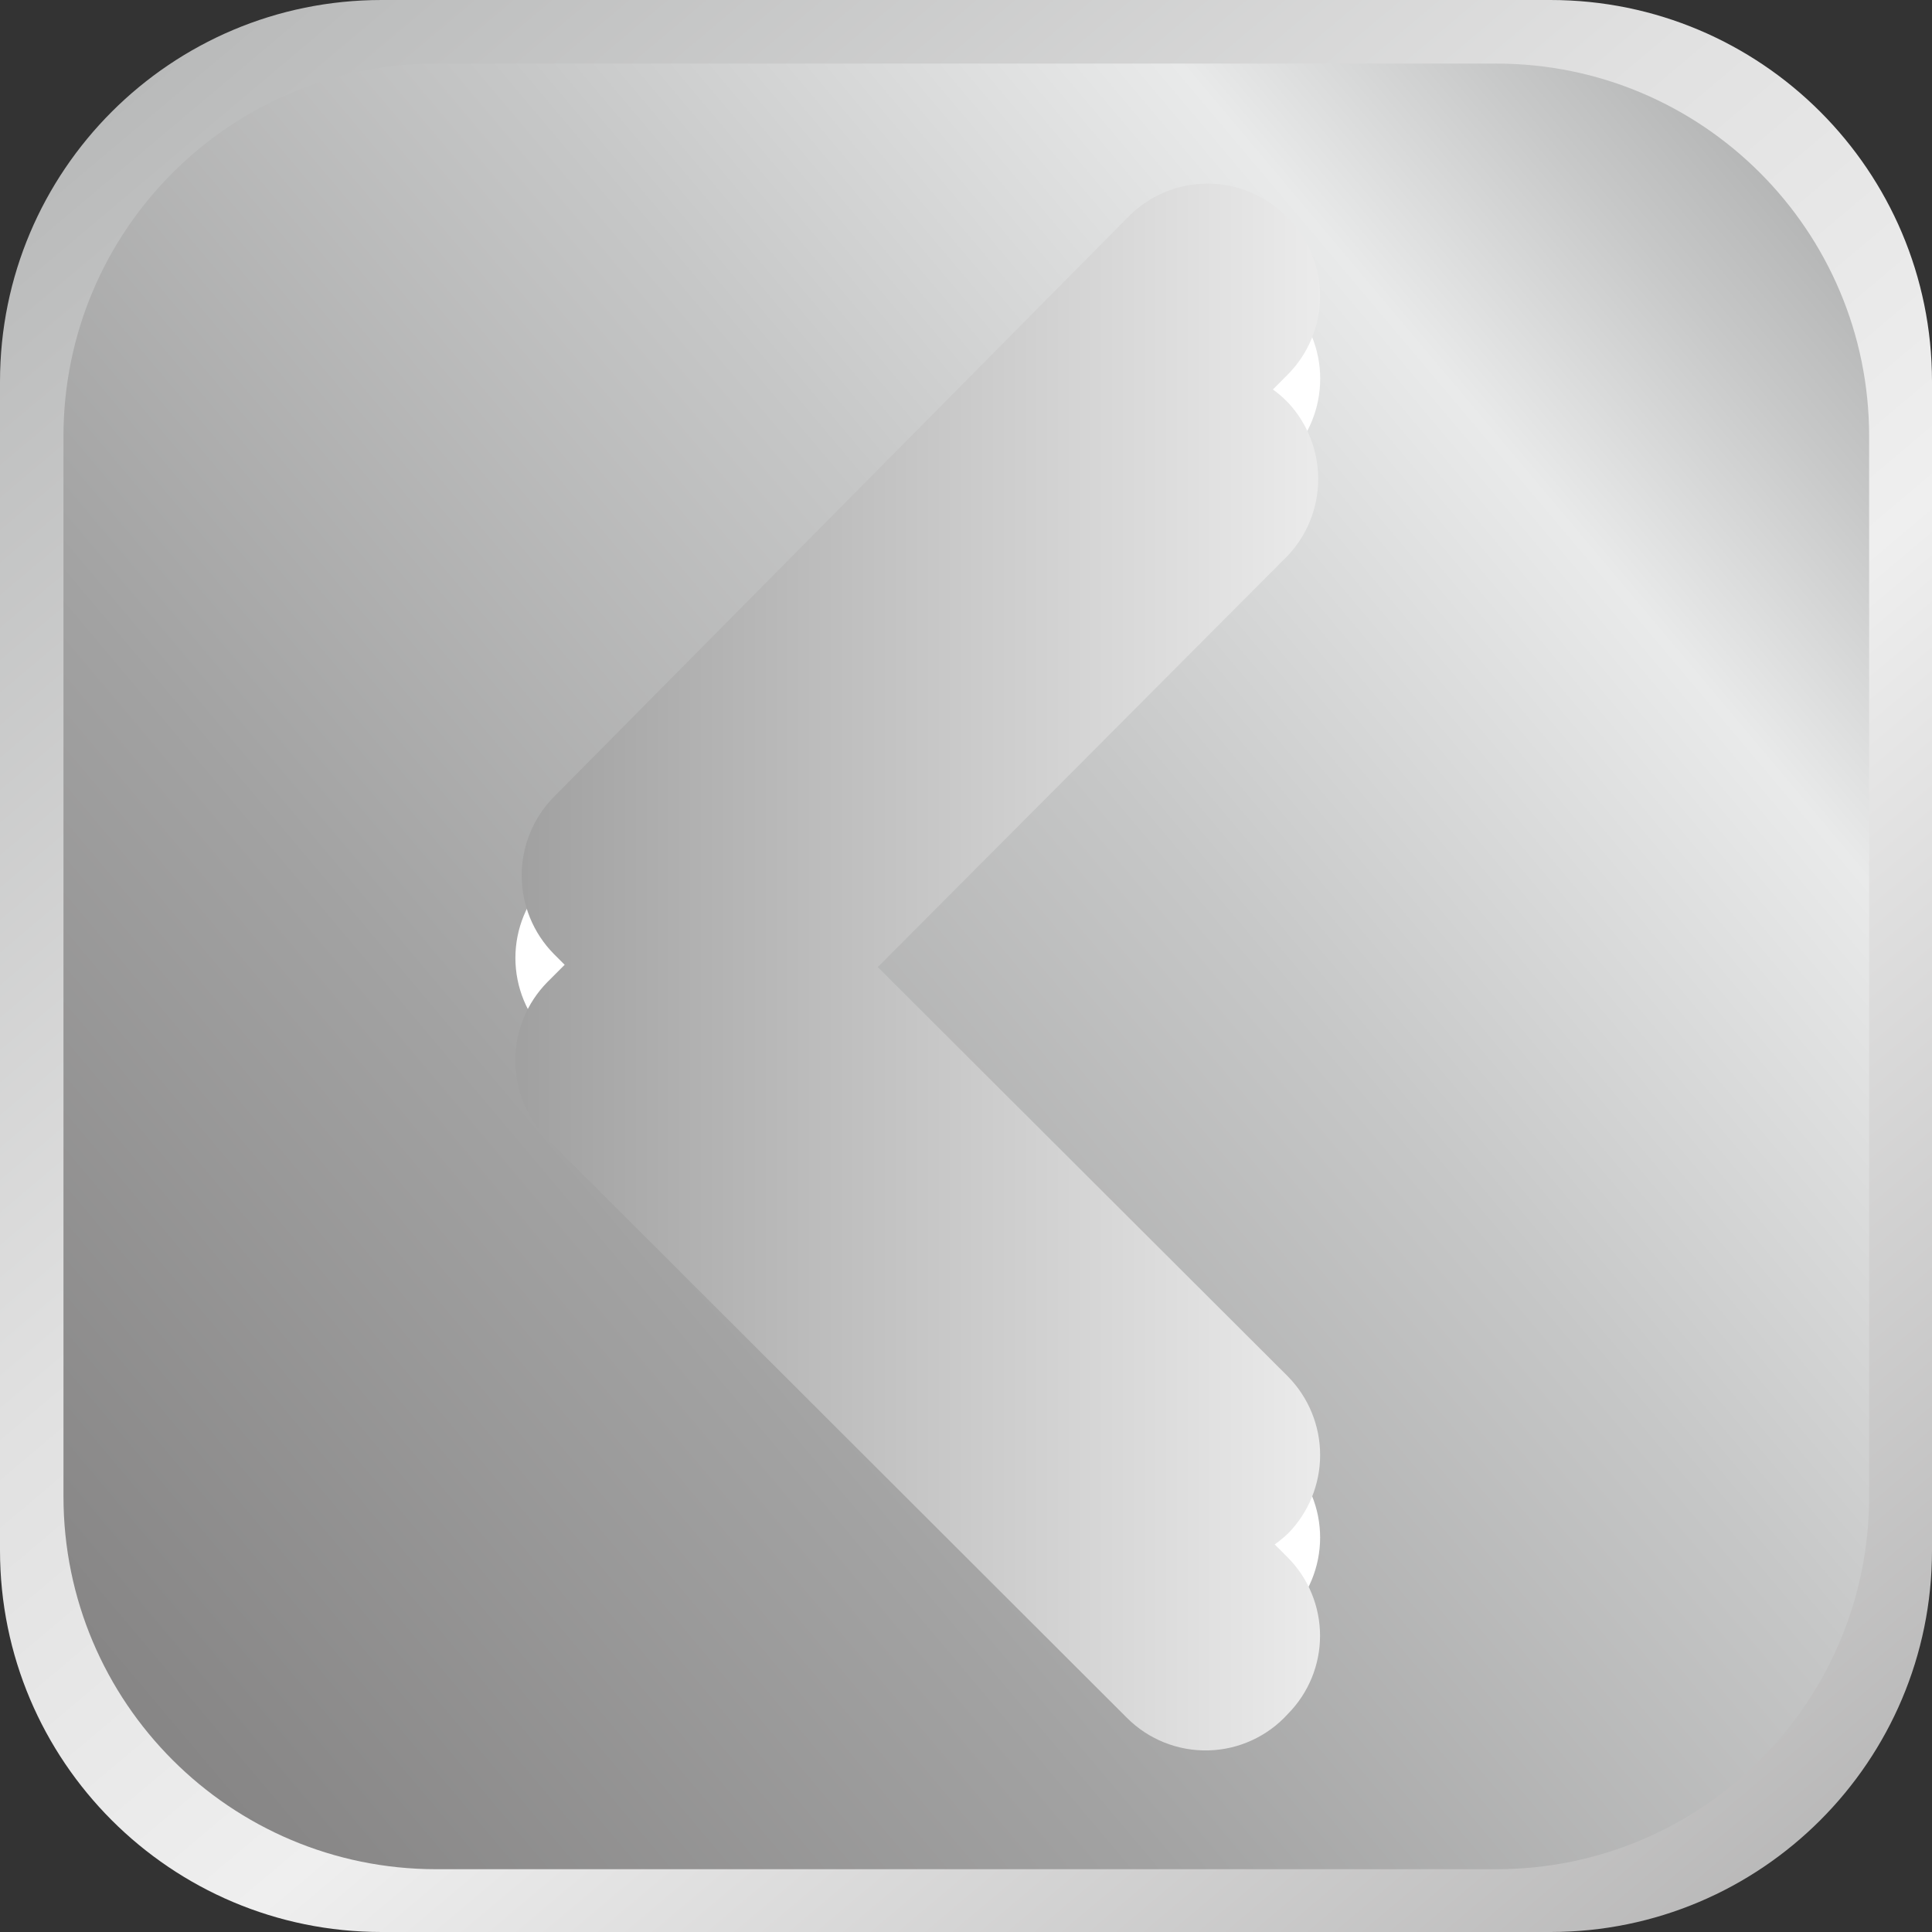 <svg width="48" height="48" viewBox="0 0 48 48" fill="none" xmlns="http://www.w3.org/2000/svg">
<rect x="0" y="0" width="48" height="48" fill="#333333" stroke="none"/>
<g clip-path="url(#clip0_2014_2660)">
<g clip-path="url(#clip1_2014_2660)">
<path d="M38.52 0H9.48C4.244 0 0 4.244 0 9.48V38.52C0 43.756 4.244 48 9.48 48H38.52C43.756 48 48 43.756 48 38.52V9.48C48 4.244 43.756 0 38.52 0Z" fill="url(#paint0_linear_2014_2660)"/>
<mask id="mask0_2014_2660" style="mask-type:luminance" maskUnits="userSpaceOnUse" x="0" y="0" width="48" height="48">
<path d="M38.52 0H9.48C4.244 0 0 4.244 0 9.48V38.52C0 43.756 4.244 48 9.48 48H38.52C43.756 48 48 43.756 48 38.52V9.48C48 4.244 43.756 0 38.52 0Z" fill="white"/>
</mask>
<g mask="url(#mask0_2014_2660)">
<path d="M10.838 46.44L37.178 46.44C42.292 46.44 46.438 42.294 46.438 37.18L46.438 10.84C46.438 5.726 42.292 1.58 37.178 1.58L10.838 1.58C5.723 1.58 1.577 5.726 1.577 10.84L1.577 37.18C1.577 42.294 5.723 46.44 10.838 46.44Z" fill="url(#paint1_linear_2014_2660)"/>
</g>
<path d="M32.002 40.14C32.512 39.623 32.798 38.926 32.798 38.2C32.798 37.474 32.512 36.777 32.002 36.26L20.561 24.82C20.302 24.552 20.158 24.193 20.158 23.82C20.158 23.447 20.302 23.088 20.561 22.82L32.002 11.36C32.513 10.84 32.8 10.14 32.8 9.41C32.8 8.68 32.513 7.98 32.002 7.46C31.744 7.189 31.433 6.973 31.09 6.826C30.746 6.678 30.376 6.602 30.002 6.602C29.627 6.602 29.257 6.678 28.913 6.826C28.57 6.973 28.259 7.189 28.002 7.46L13.601 21.86C13.091 22.377 12.805 23.074 12.805 23.8C12.805 24.526 13.091 25.223 13.601 25.74L28.002 40.14C28.259 40.411 28.57 40.627 28.913 40.774C29.257 40.922 29.627 40.998 30.002 40.998C30.376 40.998 30.746 40.922 31.09 40.774C31.433 40.627 31.744 40.411 32.002 40.14Z" fill="white"/>
<g style="mix-blend-mode:color-burn">
<path d="M31.999 42.58C32.51 42.063 32.796 41.366 32.796 40.64C32.796 39.914 32.51 39.217 31.999 38.7L20.559 27.28C20.309 27.007 20.17 26.65 20.17 26.28C20.17 25.91 20.309 25.553 20.559 25.28L31.999 13.8C32.482 13.285 32.75 12.606 32.75 11.9C32.75 11.194 32.482 10.515 31.999 10C31.74 9.731 31.429 9.518 31.086 9.372C30.742 9.226 30.373 9.151 29.999 9.151C29.626 9.151 29.257 9.226 28.913 9.372C28.569 9.518 28.259 9.731 27.999 10L13.599 24.4C13.088 24.92 12.801 25.62 12.801 26.35C12.801 27.08 13.088 27.78 13.599 28.3L27.999 42.68C28.264 42.945 28.579 43.153 28.927 43.292C29.275 43.431 29.647 43.498 30.021 43.488C30.395 43.479 30.763 43.394 31.104 43.237C31.444 43.081 31.748 42.858 31.999 42.58Z" fill="url(#paint2_linear_2014_2660)"/>
</g>
<g style="mix-blend-mode:color-burn">
<path d="M32 38.1C32.511 37.58 32.798 36.88 32.798 36.15C32.798 35.42 32.511 34.72 32 34.2L20.559 22.78C20.309 22.507 20.171 22.15 20.171 21.78C20.171 21.41 20.309 21.053 20.559 20.78L32 9.3C32.51 8.783 32.796 8.086 32.796 7.36C32.796 6.634 32.51 5.937 32 5.42C31.742 5.149 31.431 4.933 31.088 4.786C30.744 4.638 30.374 4.562 30 4.562C29.625 4.562 29.255 4.638 28.911 4.786C28.568 4.933 28.257 5.149 28 5.42L13.759 19.8C13.248 20.32 12.961 21.02 12.961 21.75C12.961 22.48 13.248 23.18 13.759 23.7L28.16 38.1C28.677 38.594 29.364 38.87 30.079 38.87C30.795 38.87 31.482 38.594 32 38.1Z" fill="url(#paint3_linear_2014_2660)"/>
</g>
</g>
</g>
<defs>
<linearGradient id="paint0_linear_2014_2660" x1="-4.5" y1="-9.84" x2="63.68" y2="71.1" gradientUnits="userSpaceOnUse">
<stop stop-color="#9FA0A0"/>
<stop offset="0.15" stop-color="#BCBDBD"/>
<stop offset="0.36" stop-color="#E1E1E1"/>
<stop offset="0.48" stop-color="#EFEFEF"/>
<stop offset="1" stop-color="#727171"/>
</linearGradient>
<linearGradient id="paint1_linear_2014_2660" x1="55.458" y1="-2.48" x2="-19.762" y2="60.88" gradientUnits="userSpaceOnUse">
<stop offset="0.09" stop-color="#9FA0A0"/>
<stop offset="0.17" stop-color="#C7C8C8"/>
<stop offset="0.23" stop-color="#E9EAEA"/>
<stop offset="0.36" stop-color="#C6C7C7"/>
<stop offset="0.53" stop-color="#A2A2A2"/>
<stop offset="0.69" stop-color="#888787"/>
<stop offset="0.83" stop-color="#787777"/>
<stop offset="0.94" stop-color="#727171"/>
</linearGradient>
<linearGradient id="paint2_linear_2014_2660" x1="32.859" y1="26.24" x2="12.979" y2="26.24" gradientUnits="userSpaceOnUse">
<stop stop-color="#EBEBEB"/>
<stop offset="1" stop-color="#A1A1A1"/>
</linearGradient>
<linearGradient id="paint3_linear_2014_2660" x1="32.859" y1="21.76" x2="12.979" y2="21.76" gradientUnits="userSpaceOnUse">
<stop stop-color="#EBEBEB"/>
<stop offset="1" stop-color="#A1A1A1"/>
</linearGradient>
<clipPath id="clip0_2014_2660">
<rect width="48" height="48" fill="white"/>
</clipPath>
<clipPath id="clip1_2014_2660">
<rect width="48" height="48" fill="white"/>
</clipPath>
</defs>
</svg>

